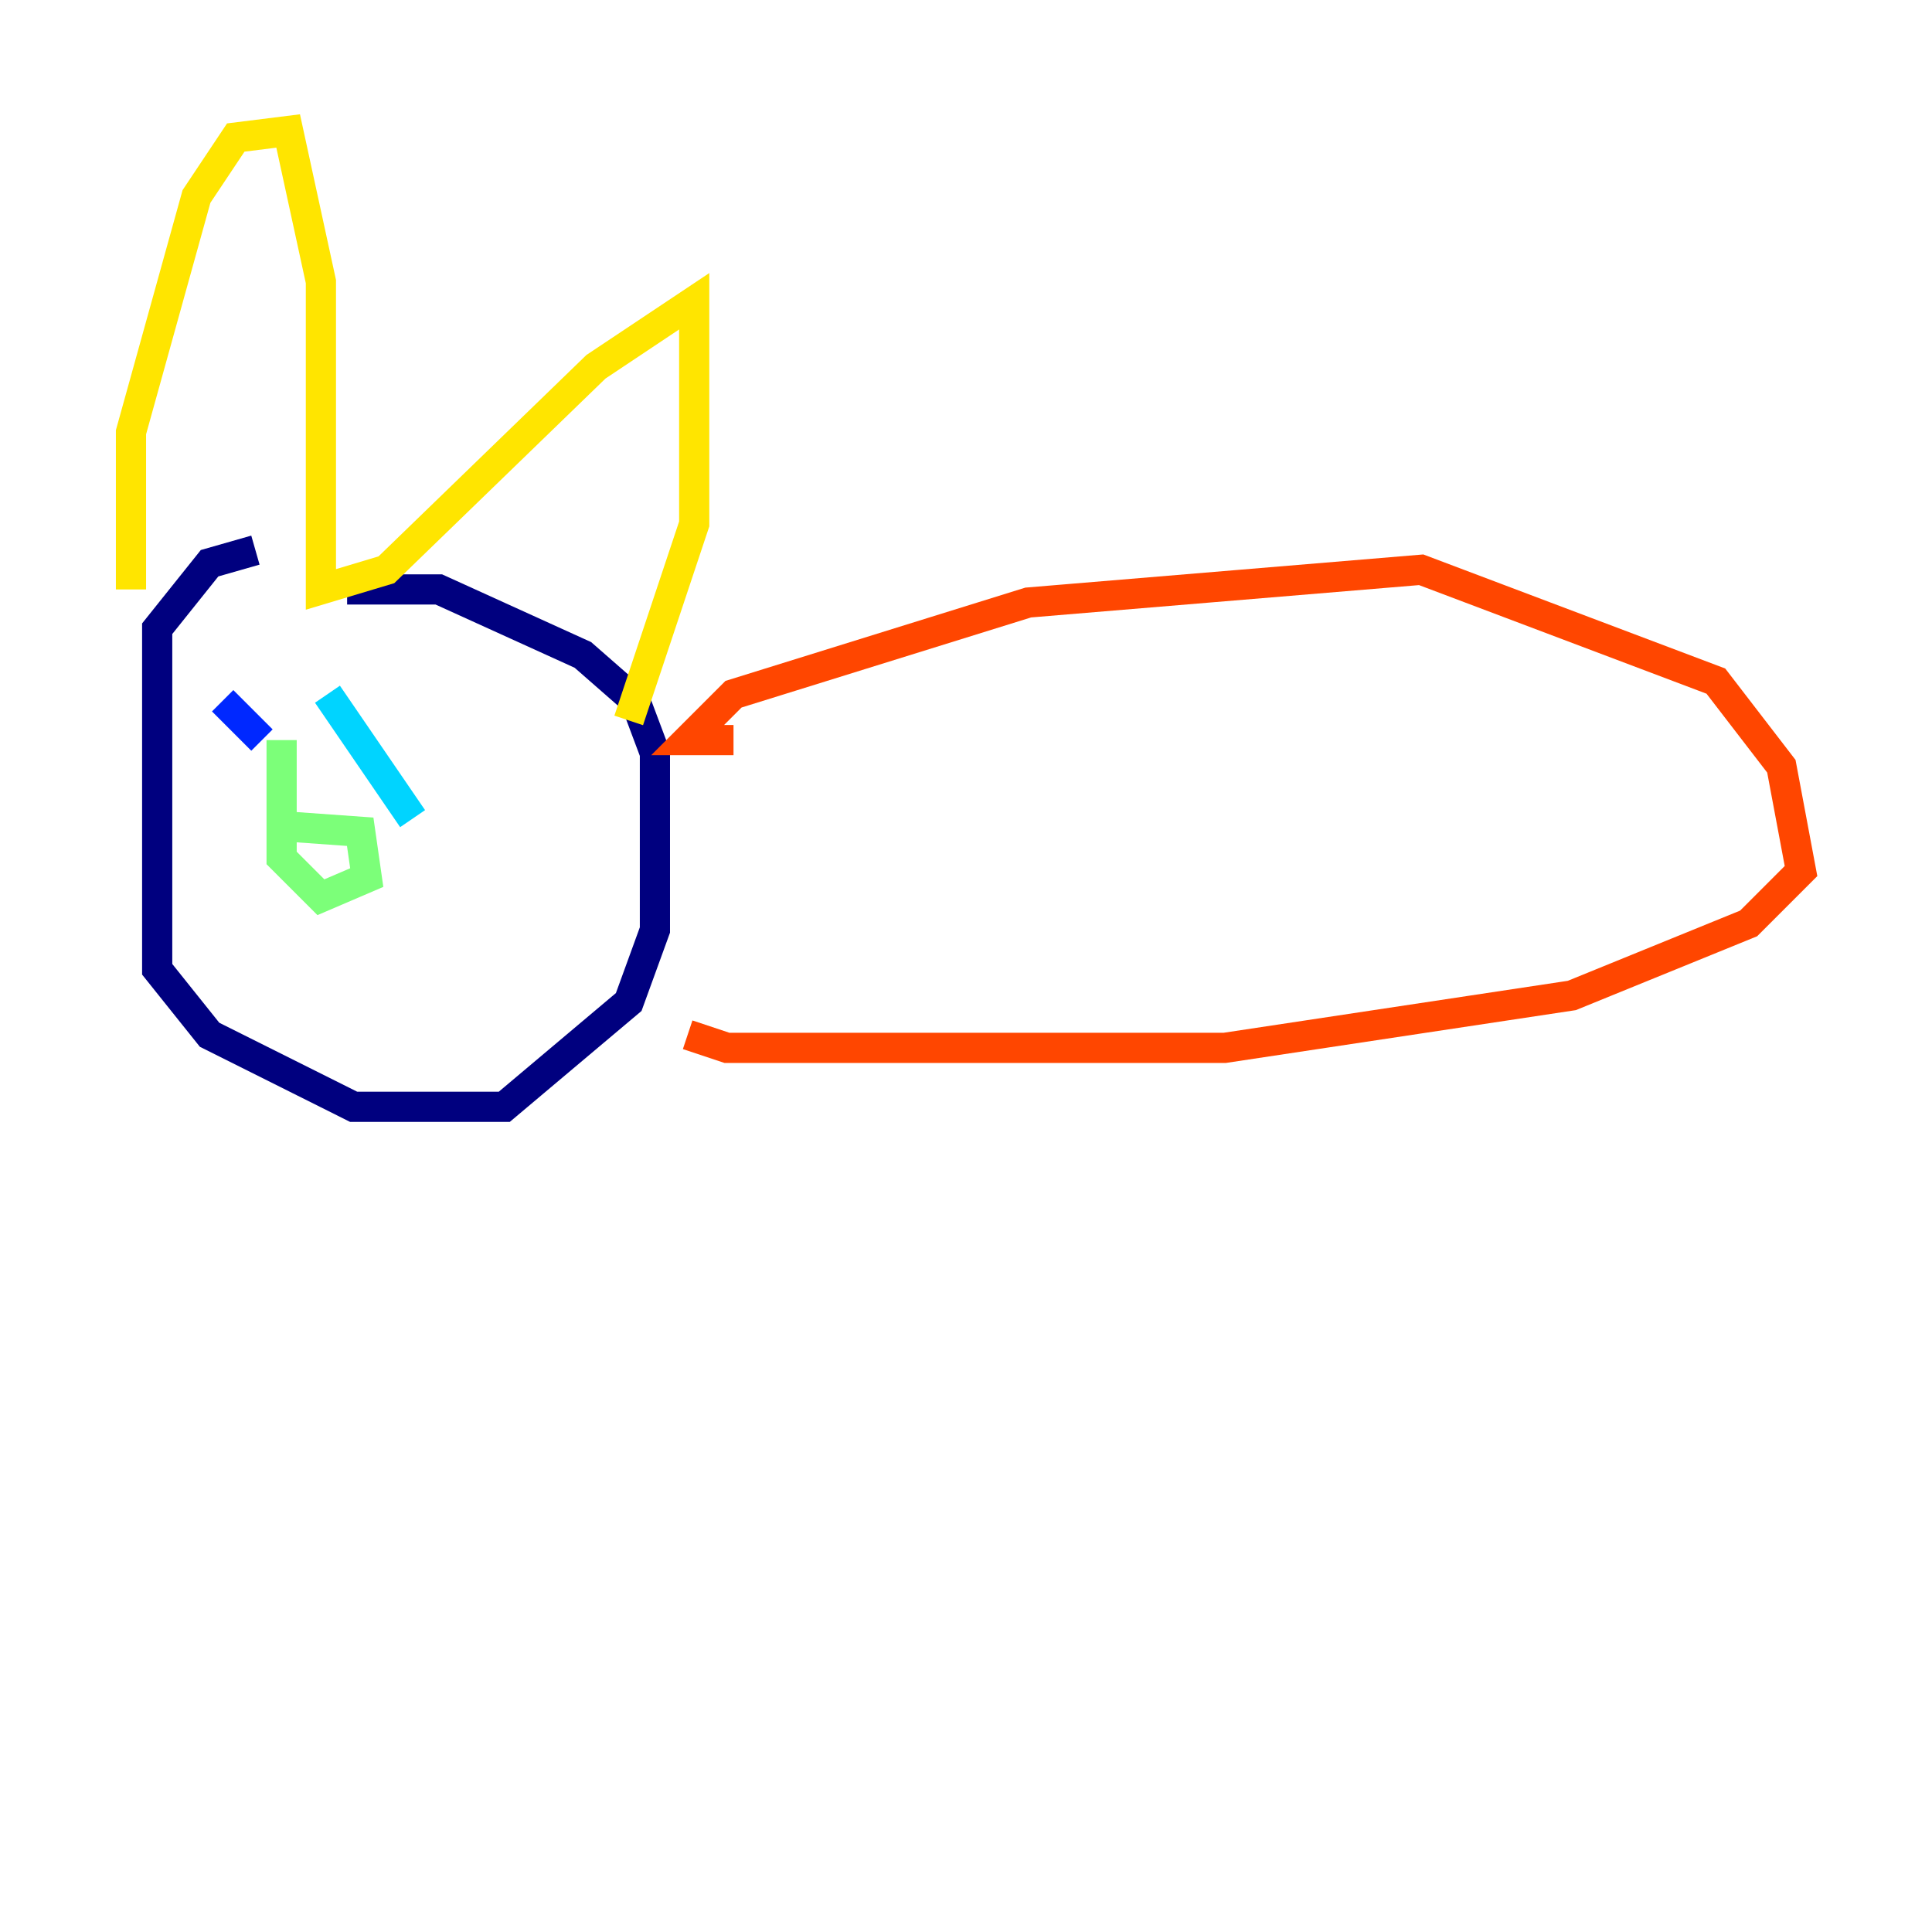 <?xml version="1.0" encoding="utf-8" ?>
<svg baseProfile="tiny" height="128" version="1.2" viewBox="0,0,128,128" width="128" xmlns="http://www.w3.org/2000/svg" xmlns:ev="http://www.w3.org/2001/xml-events" xmlns:xlink="http://www.w3.org/1999/xlink"><defs /><polyline fill="none" points="16.922,36.447 13.885,37.315 10.414,41.654 10.414,64.217 13.885,68.556 23.43,73.329 33.41,73.329 41.654,66.386 43.39,61.614 43.39,49.898 42.088,46.427 38.617,43.39 29.071,39.051 22.997,39.051" stroke="#00007f" stroke-width="2" /><polyline fill="none" points="14.752,46.427 17.356,49.031" stroke="#0028ff" stroke-width="2" /><polyline fill="none" points="21.695,45.993 27.336,54.237" stroke="#00d4ff" stroke-width="2" /><polyline fill="none" points="17.79,54.671 23.864,55.105 24.298,58.142 21.261,59.444 18.658,56.841 18.658,49.031" stroke="#7cff79" stroke-width="2" /><polyline fill="none" points="8.678,39.051 8.678,28.637 13.017,13.017 15.62,9.112 19.091,8.678 21.261,18.658 21.261,39.051 25.6,37.749 39.485,24.298 45.993,19.959 45.993,34.712 41.654,47.729" stroke="#ffe500" stroke-width="2" /><polyline fill="none" points="48.597,49.031 45.559,49.031 48.597,45.993 68.122,39.919 94.156,37.749 113.681,45.125 118.02,50.766 119.322,57.709 115.851,61.18 104.136,65.953 81.139,69.424 48.163,69.424 45.559,68.556" stroke="#ff4600" stroke-width="2" /><polyline fill="none" points="113.681,47.295 113.681,47.295" stroke="#7f0000" stroke-width="2" /></svg>